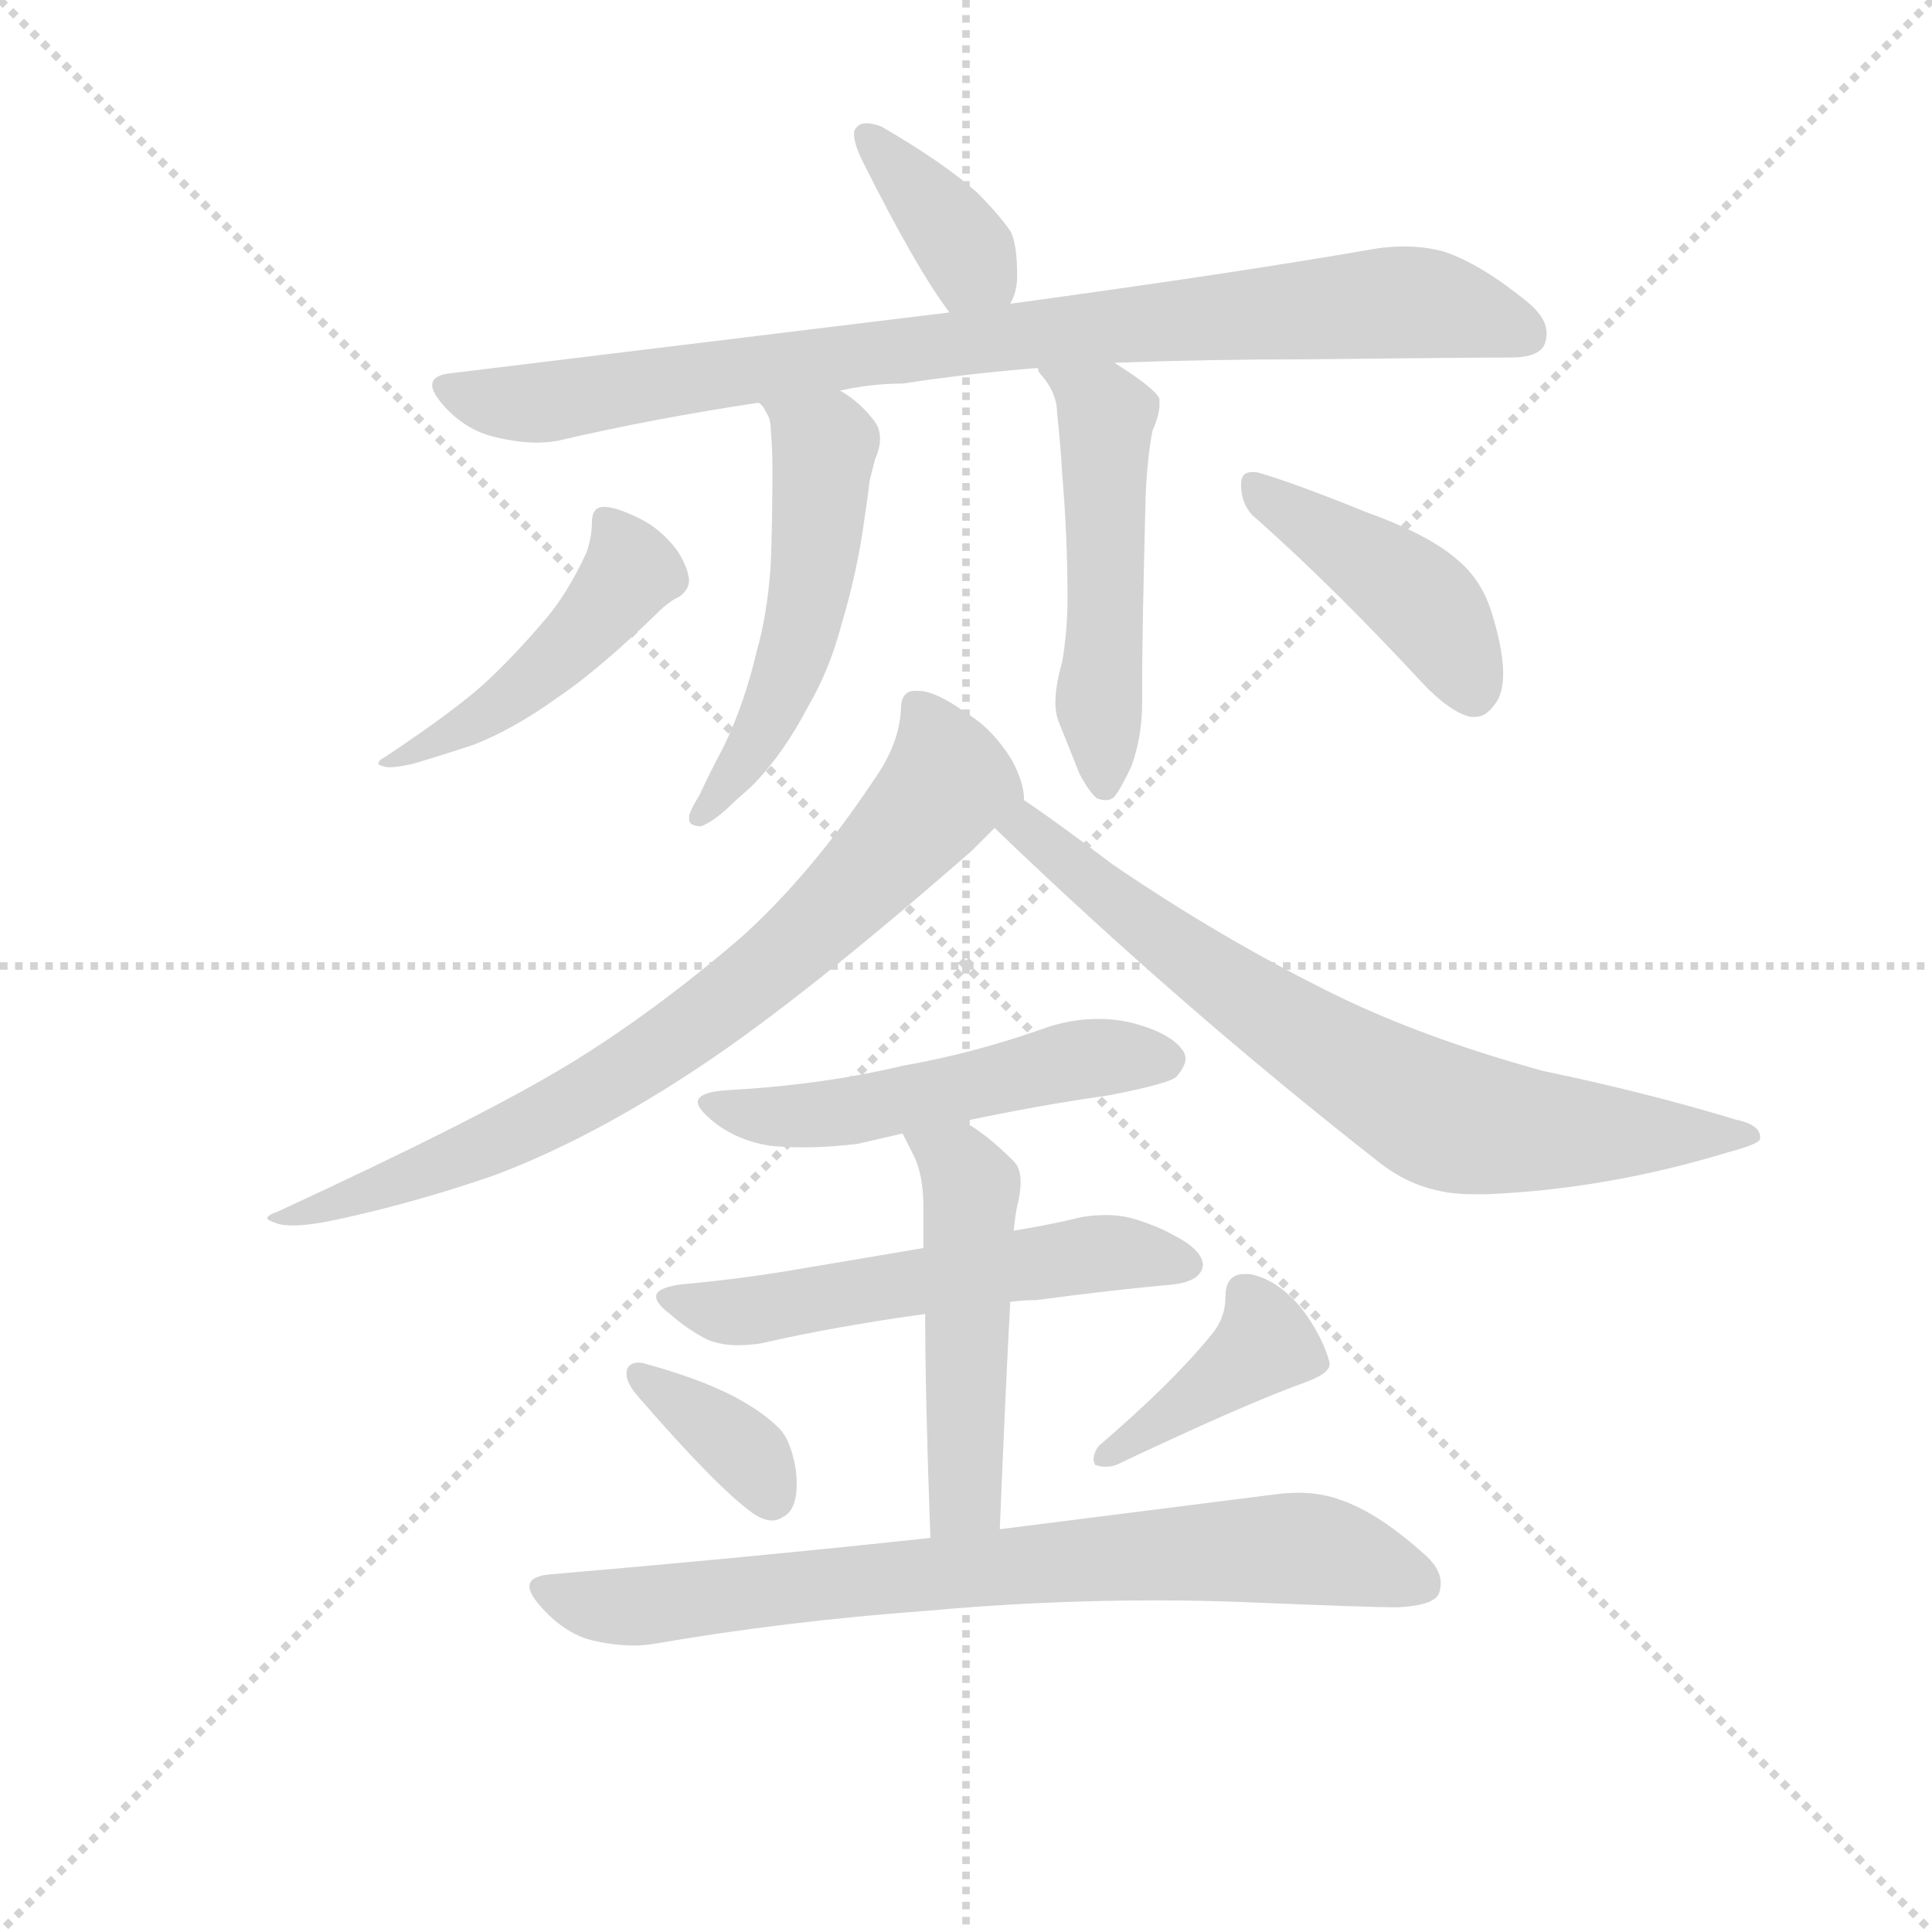 <svg version="1.1" viewBox="0 0 1024 1024" xmlns="http://www.w3.org/2000/svg">
  <g stroke="lightgray" stroke-dasharray="1,1" stroke-width="1" transform="scale(4, 4)">
    <line x1="0" y1="0" x2="256" y2="256"></line>
    <line x1="256" y1="0" x2="0" y2="256"></line>
    <line x1="128" y1="0" x2="128" y2="256"></line>
    <line x1="0" y1="128" x2="256" y2="128"></line>
  </g>
  <g transform="scale(0.92, -0.92) translate(60, -830)">
    <style type="text/css">
      
        @keyframes keyframes0 {
          from {
            stroke: blue;
            stroke-dashoffset: 375;
            stroke-width: 128;
          }
          55% {
            animation-timing-function: step-end;
            stroke: blue;
            stroke-dashoffset: 0;
            stroke-width: 128;
          }
          to {
            stroke: black;
            stroke-width: 1024;
          }
        }
        #make-me-a-hanzi-animation-0 {
          animation: keyframes0 0.555s both;
          animation-delay: 0s;
          animation-timing-function: linear;
        }
      
        @keyframes keyframes1 {
          from {
            stroke: blue;
            stroke-dashoffset: 885;
            stroke-width: 128;
          }
          74% {
            animation-timing-function: step-end;
            stroke: blue;
            stroke-dashoffset: 0;
            stroke-width: 128;
          }
          to {
            stroke: black;
            stroke-width: 1024;
          }
        }
        #make-me-a-hanzi-animation-1 {
          animation: keyframes1 0.97s both;
          animation-delay: 0.555s;
          animation-timing-function: linear;
        }
      
        @keyframes keyframes2 {
          from {
            stroke: blue;
            stroke-dashoffset: 517;
            stroke-width: 128;
          }
          63% {
            animation-timing-function: step-end;
            stroke: blue;
            stroke-dashoffset: 0;
            stroke-width: 128;
          }
          to {
            stroke: black;
            stroke-width: 1024;
          }
        }
        #make-me-a-hanzi-animation-2 {
          animation: keyframes2 0.671s both;
          animation-delay: 1.525s;
          animation-timing-function: linear;
        }
      
        @keyframes keyframes3 {
          from {
            stroke: blue;
            stroke-dashoffset: 506;
            stroke-width: 128;
          }
          62% {
            animation-timing-function: step-end;
            stroke: blue;
            stroke-dashoffset: 0;
            stroke-width: 128;
          }
          to {
            stroke: black;
            stroke-width: 1024;
          }
        }
        #make-me-a-hanzi-animation-3 {
          animation: keyframes3 0.662s both;
          animation-delay: 2.196s;
          animation-timing-function: linear;
        }
      
        @keyframes keyframes4 {
          from {
            stroke: blue;
            stroke-dashoffset: 470;
            stroke-width: 128;
          }
          60% {
            animation-timing-function: step-end;
            stroke: blue;
            stroke-dashoffset: 0;
            stroke-width: 128;
          }
          to {
            stroke: black;
            stroke-width: 1024;
          }
        }
        #make-me-a-hanzi-animation-4 {
          animation: keyframes4 0.632s both;
          animation-delay: 2.858s;
          animation-timing-function: linear;
        }
      
        @keyframes keyframes5 {
          from {
            stroke: blue;
            stroke-dashoffset: 433;
            stroke-width: 128;
          }
          58% {
            animation-timing-function: step-end;
            stroke: blue;
            stroke-dashoffset: 0;
            stroke-width: 128;
          }
          to {
            stroke: black;
            stroke-width: 1024;
          }
        }
        #make-me-a-hanzi-animation-5 {
          animation: keyframes5 0.602s both;
          animation-delay: 3.49s;
          animation-timing-function: linear;
        }
      
        @keyframes keyframes6 {
          from {
            stroke: blue;
            stroke-dashoffset: 774;
            stroke-width: 128;
          }
          72% {
            animation-timing-function: step-end;
            stroke: blue;
            stroke-dashoffset: 0;
            stroke-width: 128;
          }
          to {
            stroke: black;
            stroke-width: 1024;
          }
        }
        #make-me-a-hanzi-animation-6 {
          animation: keyframes6 0.88s both;
          animation-delay: 4.093s;
          animation-timing-function: linear;
        }
      
        @keyframes keyframes7 {
          from {
            stroke: blue;
            stroke-dashoffset: 737;
            stroke-width: 128;
          }
          71% {
            animation-timing-function: step-end;
            stroke: blue;
            stroke-dashoffset: 0;
            stroke-width: 128;
          }
          to {
            stroke: black;
            stroke-width: 1024;
          }
        }
        #make-me-a-hanzi-animation-7 {
          animation: keyframes7 0.85s both;
          animation-delay: 4.973s;
          animation-timing-function: linear;
        }
      
        @keyframes keyframes8 {
          from {
            stroke: blue;
            stroke-dashoffset: 522;
            stroke-width: 128;
          }
          63% {
            animation-timing-function: step-end;
            stroke: blue;
            stroke-dashoffset: 0;
            stroke-width: 128;
          }
          to {
            stroke: black;
            stroke-width: 1024;
          }
        }
        #make-me-a-hanzi-animation-8 {
          animation: keyframes8 0.675s both;
          animation-delay: 5.822s;
          animation-timing-function: linear;
        }
      
        @keyframes keyframes9 {
          from {
            stroke: blue;
            stroke-dashoffset: 557;
            stroke-width: 128;
          }
          64% {
            animation-timing-function: step-end;
            stroke: blue;
            stroke-dashoffset: 0;
            stroke-width: 128;
          }
          to {
            stroke: black;
            stroke-width: 1024;
          }
        }
        #make-me-a-hanzi-animation-9 {
          animation: keyframes9 0.703s both;
          animation-delay: 6.497s;
          animation-timing-function: linear;
        }
      
        @keyframes keyframes10 {
          from {
            stroke: blue;
            stroke-dashoffset: 496;
            stroke-width: 128;
          }
          62% {
            animation-timing-function: step-end;
            stroke: blue;
            stroke-dashoffset: 0;
            stroke-width: 128;
          }
          to {
            stroke: black;
            stroke-width: 1024;
          }
        }
        #make-me-a-hanzi-animation-10 {
          animation: keyframes10 0.654s both;
          animation-delay: 7.201s;
          animation-timing-function: linear;
        }
      
        @keyframes keyframes11 {
          from {
            stroke: blue;
            stroke-dashoffset: 362;
            stroke-width: 128;
          }
          54% {
            animation-timing-function: step-end;
            stroke: blue;
            stroke-dashoffset: 0;
            stroke-width: 128;
          }
          to {
            stroke: black;
            stroke-width: 1024;
          }
        }
        #make-me-a-hanzi-animation-11 {
          animation: keyframes11 0.545s both;
          animation-delay: 7.854s;
          animation-timing-function: linear;
        }
      
        @keyframes keyframes12 {
          from {
            stroke: blue;
            stroke-dashoffset: 402;
            stroke-width: 128;
          }
          57% {
            animation-timing-function: step-end;
            stroke: blue;
            stroke-dashoffset: 0;
            stroke-width: 128;
          }
          to {
            stroke: black;
            stroke-width: 1024;
          }
        }
        #make-me-a-hanzi-animation-12 {
          animation: keyframes12 0.577s both;
          animation-delay: 8.399s;
          animation-timing-function: linear;
        }
      
        @keyframes keyframes13 {
          from {
            stroke: blue;
            stroke-dashoffset: 768;
            stroke-width: 128;
          }
          71% {
            animation-timing-function: step-end;
            stroke: blue;
            stroke-dashoffset: 0;
            stroke-width: 128;
          }
          to {
            stroke: black;
            stroke-width: 1024;
          }
        }
        #make-me-a-hanzi-animation-13 {
          animation: keyframes13 0.875s both;
          animation-delay: 8.976s;
          animation-timing-function: linear;
        }
      
    </style>
    
      <path d="M 522 655 Q 526 662 526 671 Q 526 690 522 697 Q 515 707 503 719 Q 484 736 448 757 Q 443 759 439 759 Q 435 759 433 756 Q 432 755 432 753 Q 432 747 437 737 Q 468 675 487 650 C 505 626 509 628 522 655 Z" fill="lightgray"></path>
    
      <path d="M 200 615 Q 189 614 189 608 Q 189 604 195 597 Q 208 582 226 578 Q 239 575 249 575 Q 255 575 261 576 Q 317 589 377 598 L 424 605 Q 442 609 460 609 Q 499 615 538 618 L 582 621 Q 636 623 694 623 Q 785 624 806 624 L 810 624 Q 827 624 830 632 Q 831 635 831 638 Q 831 647 820 656 Q 793 678 772 685 Q 761 688 749 688 Q 742 688 734 687 Q 654 673 522 655 L 487 650 L 200 615 Z" fill="lightgray"></path>
    
      <path d="M 377 598 Q 380 596 381 593 Q 384 589 384 583 Q 385 572 385 560 Q 385 529 384 504 Q 382 476 376 455 Q 369 425 357 400 Q 349 385 343 372 Q 338 364 337 360 L 337 358 Q 337 354 344 354 Q 352 357 364 369 Q 371 375 375 379 Q 392 397 405 422 Q 418 444 425 471 Q 434 501 438 531 Q 440 544 441 553 L 444 565 Q 447 572 447 577 Q 447 583 444 587 Q 436 598 424 605 C 399 622 359 622 377 598 Z" fill="lightgray"></path>
    
      <path d="M 538 618 Q 538 616 539 615 Q 549 604 549 592 Q 551 574 552 556 Q 555 521 555 485 Q 555 467 552 449 Q 548 435 548 425 Q 548 419 550 414 L 562 384 Q 568 373 572 370 Q 575 369 577 369 Q 580 369 582 371 Q 586 376 592 389 Q 598 406 598 425 L 598 437 Q 598 465 600 544 Q 601 567 604 582 Q 608 591 608 597 L 608 600 Q 606 606 582 621 C 557 637 522 644 538 618 Z" fill="lightgray"></path>
    
      <path d="M 278 512 Q 267 488 254 473 Q 237 453 221 438 Q 204 422 162 394 Q 158 392 158 390 Q 158 389 163 388 L 165 388 Q 169 388 178 390 Q 195 395 213 401 Q 236 410 261 428 Q 285 444 322 480 Q 328 485 331 486 Q 337 490 337 496 Q 336 504 330 513 Q 321 525 309 531 Q 295 538 288 538 Q 281 538 281 529 Q 281 521 278 512 Z" fill="lightgray"></path>
    
      <path d="M 759 437 Q 775 420 787 417 L 790 417 Q 796 417 801 424 Q 806 430 806 442 Q 806 455 800 475 Q 794 496 779 508 Q 763 522 727 535 Q 685 552 664 558 L 661 558 Q 655 558 655 551 Q 655 538 664 531 Q 708 492 759 437 Z" fill="lightgray"></path>
    
      <path d="M 100 132 Q 94 130 94 128 Q 94 127 100 125 Q 103 124 109 124 Q 119 124 137 128 Q 182 138 225 153 Q 281 174 344 216 Q 404 256 500 340 L 513 353 C 530 370 530 368 530 369 Q 530 379 523 392 Q 512 410 497 419 Q 479 432 469 432 L 467 432 Q 459 432 459 421 Q 458 401 443 380 Q 407 326 367 290 Q 317 247 268 217 Q 217 186 100 132 Z" fill="lightgray"></path>
    
      <path d="M 513 353 Q 620 250 735 160 Q 758 142 788 142 L 797 142 Q 866 145 935 166 Q 954 171 954 174 L 954 175 Q 954 182 940 185 Q 887 201 829 213 Q 760 232 709 257 Q 644 289 581 332 Q 548 357 530 369 C 505 386 491 374 513 353 Z" fill="lightgray"></path>
    
      <path d="M 495 184 Q 537 193 579 199 Q 615 206 618 210 Q 623 216 623 220 Q 623 222 622 224 Q 615 235 591 241 Q 582 243 573 243 Q 556 243 540 237 Q 500 223 460 216 Q 414 205 360 202 Q 342 201 342 195 Q 342 191 352 183 Q 365 173 383 170 Q 392 169 403 169 Q 417 169 434 171 L 460 177 L 495 184 Z" fill="lightgray"></path>
    
      <path d="M 522 80 Q 530 81 537 81 Q 582 87 616 90 Q 632 92 633 101 Q 633 110 615 119 Q 608 123 596 127 Q 587 130 577 130 Q 571 130 564 129 Q 543 124 524 121 L 472 111 L 395 98 Q 365 93 332 90 Q 318 88 318 83 Q 318 79 326 73 Q 336 64 348 58 Q 356 55 365 55 Q 371 55 378 56 Q 422 66 473 73 L 522 80 Z" fill="lightgray"></path>
    
      <path d="M 524 121 Q 525 131 526 135 Q 528 143 528 149 Q 528 157 524 161 Q 508 177 495 184 C 469 200 447 204 460 177 L 467 163 Q 472 152 472 134 L 472 111 L 473 73 Q 473 26 476 -56 C 477 -86 515 -81 516 -51 Q 519 23 522 80 L 524 121 Z" fill="lightgray"></path>
    
      <path d="M 301 40 L 301 38 Q 301 33 308 25 Q 353 -27 374 -42 Q 380 -46 385 -46 Q 388 -46 391 -44 Q 399 -40 399 -25 Q 399 -20 398 -14 Q 395 1 389 7 Q 381 15 369 22 Q 349 34 313 44 Q 310 45 308 45 Q 302 45 301 40 Z" fill="lightgray"></path>
    
      <path d="M 573 -3 Q 570 -7 570 -11 Q 570 -12 571 -14 Q 574 -15 577 -15 Q 580 -15 583 -14 Q 659 22 693 34 Q 706 39 706 44 L 706 45 Q 702 60 690 76 Q 676 93 660 96 L 657 96 Q 646 96 646 83 Q 646 70 637 60 Q 615 33 573 -3 Z" fill="lightgray"></path>
    
      <path d="M 476 -56 Q 374 -67 257 -77 Q 245 -78 245 -84 Q 245 -88 251 -95 Q 265 -111 281 -115 Q 294 -118 305 -118 Q 311 -118 317 -117 Q 392 -104 474 -98 Q 539 -92 606 -92 Q 631 -92 657 -93 Q 729 -96 745 -96 Q 766 -95 769 -88 Q 770 -85 770 -82 Q 770 -73 759 -64 Q 733 -41 712 -34 Q 701 -30 688 -30 Q 681 -30 674 -31 L 516 -51 L 476 -56 Z" fill="lightgray"></path>
    
    
      <clipPath id="make-me-a-hanzi-clip-0">
        <path d="M 522 655 Q 526 662 526 671 Q 526 690 522 697 Q 515 707 503 719 Q 484 736 448 757 Q 443 759 439 759 Q 435 759 433 756 Q 432 755 432 753 Q 432 747 437 737 Q 468 675 487 650 C 505 626 509 628 522 655 Z"></path>
      </clipPath>
      <path clip-path="url(#make-me-a-hanzi-clip-0)" d="M 439 753 L 515 662" fill="none" id="make-me-a-hanzi-animation-0" stroke-dasharray="247 494" stroke-linecap="round"></path>
    
      <clipPath id="make-me-a-hanzi-clip-1">
        <path d="M 200 615 Q 189 614 189 608 Q 189 604 195 597 Q 208 582 226 578 Q 239 575 249 575 Q 255 575 261 576 Q 317 589 377 598 L 424 605 Q 442 609 460 609 Q 499 615 538 618 L 582 621 Q 636 623 694 623 Q 785 624 806 624 L 810 624 Q 827 624 830 632 Q 831 635 831 638 Q 831 647 820 656 Q 793 678 772 685 Q 761 688 749 688 Q 742 688 734 687 Q 654 673 522 655 L 487 650 L 200 615 Z"></path>
      </clipPath>
      <path clip-path="url(#make-me-a-hanzi-clip-1)" d="M 198 606 L 218 599 L 253 598 L 534 638 L 753 656 L 820 637" fill="none" id="make-me-a-hanzi-animation-1" stroke-dasharray="757 1514" stroke-linecap="round"></path>
    
      <clipPath id="make-me-a-hanzi-clip-2">
        <path d="M 377 598 Q 380 596 381 593 Q 384 589 384 583 Q 385 572 385 560 Q 385 529 384 504 Q 382 476 376 455 Q 369 425 357 400 Q 349 385 343 372 Q 338 364 337 360 L 337 358 Q 337 354 344 354 Q 352 357 364 369 Q 371 375 375 379 Q 392 397 405 422 Q 418 444 425 471 Q 434 501 438 531 Q 440 544 441 553 L 444 565 Q 447 572 447 577 Q 447 583 444 587 Q 436 598 424 605 C 399 622 359 622 377 598 Z"></path>
      </clipPath>
      <path clip-path="url(#make-me-a-hanzi-clip-2)" d="M 391 590 L 415 573 L 408 499 L 396 447 L 381 413 L 342 359" fill="none" id="make-me-a-hanzi-animation-2" stroke-dasharray="389 778" stroke-linecap="round"></path>
    
      <clipPath id="make-me-a-hanzi-clip-3">
        <path d="M 538 618 Q 538 616 539 615 Q 549 604 549 592 Q 551 574 552 556 Q 555 521 555 485 Q 555 467 552 449 Q 548 435 548 425 Q 548 419 550 414 L 562 384 Q 568 373 572 370 Q 575 369 577 369 Q 580 369 582 371 Q 586 376 592 389 Q 598 406 598 425 L 598 437 Q 598 465 600 544 Q 601 567 604 582 Q 608 591 608 597 L 608 600 Q 606 606 582 621 C 557 637 522 644 538 618 Z"></path>
      </clipPath>
      <path clip-path="url(#make-me-a-hanzi-clip-3)" d="M 547 612 L 561 607 L 577 589 L 576 378" fill="none" id="make-me-a-hanzi-animation-3" stroke-dasharray="378 756" stroke-linecap="round"></path>
    
      <clipPath id="make-me-a-hanzi-clip-4">
        <path d="M 278 512 Q 267 488 254 473 Q 237 453 221 438 Q 204 422 162 394 Q 158 392 158 390 Q 158 389 163 388 L 165 388 Q 169 388 178 390 Q 195 395 213 401 Q 236 410 261 428 Q 285 444 322 480 Q 328 485 331 486 Q 337 490 337 496 Q 336 504 330 513 Q 321 525 309 531 Q 295 538 288 538 Q 281 538 281 529 Q 281 521 278 512 Z"></path>
      </clipPath>
      <path clip-path="url(#make-me-a-hanzi-clip-4)" d="M 291 529 L 304 501 L 271 460 L 224 421 L 161 391" fill="none" id="make-me-a-hanzi-animation-4" stroke-dasharray="342 684" stroke-linecap="round"></path>
    
      <clipPath id="make-me-a-hanzi-clip-5">
        <path d="M 759 437 Q 775 420 787 417 L 790 417 Q 796 417 801 424 Q 806 430 806 442 Q 806 455 800 475 Q 794 496 779 508 Q 763 522 727 535 Q 685 552 664 558 L 661 558 Q 655 558 655 551 Q 655 538 664 531 Q 708 492 759 437 Z"></path>
      </clipPath>
      <path clip-path="url(#make-me-a-hanzi-clip-5)" d="M 663 551 L 756 486 L 770 471 L 789 432" fill="none" id="make-me-a-hanzi-animation-5" stroke-dasharray="305 610" stroke-linecap="round"></path>
    
      <clipPath id="make-me-a-hanzi-clip-6">
        <path d="M 100 132 Q 94 130 94 128 Q 94 127 100 125 Q 103 124 109 124 Q 119 124 137 128 Q 182 138 225 153 Q 281 174 344 216 Q 404 256 500 340 L 513 353 C 530 370 530 368 530 369 Q 530 379 523 392 Q 512 410 497 419 Q 479 432 469 432 L 467 432 Q 459 432 459 421 Q 458 401 443 380 Q 407 326 367 290 Q 317 247 268 217 Q 217 186 100 132 Z"></path>
      </clipPath>
      <path clip-path="url(#make-me-a-hanzi-clip-6)" d="M 468 423 L 479 407 L 484 376 L 410 296 L 356 251 L 237 177 L 157 144 L 98 129" fill="none" id="make-me-a-hanzi-animation-6" stroke-dasharray="646 1292" stroke-linecap="round"></path>
    
      <clipPath id="make-me-a-hanzi-clip-7">
        <path d="M 513 353 Q 620 250 735 160 Q 758 142 788 142 L 797 142 Q 866 145 935 166 Q 954 171 954 174 L 954 175 Q 954 182 940 185 Q 887 201 829 213 Q 760 232 709 257 Q 644 289 581 332 Q 548 357 530 369 C 505 386 491 374 513 353 Z"></path>
      </clipPath>
      <path clip-path="url(#make-me-a-hanzi-clip-7)" d="M 522 352 L 531 353 L 636 270 L 770 187 L 846 177 L 950 175" fill="none" id="make-me-a-hanzi-animation-7" stroke-dasharray="609 1218" stroke-linecap="round"></path>
    
      <clipPath id="make-me-a-hanzi-clip-8">
        <path d="M 495 184 Q 537 193 579 199 Q 615 206 618 210 Q 623 216 623 220 Q 623 222 622 224 Q 615 235 591 241 Q 582 243 573 243 Q 556 243 540 237 Q 500 223 460 216 Q 414 205 360 202 Q 342 201 342 195 Q 342 191 352 183 Q 365 173 383 170 Q 392 169 403 169 Q 417 169 434 171 L 460 177 L 495 184 Z"></path>
      </clipPath>
      <path clip-path="url(#make-me-a-hanzi-clip-8)" d="M 350 192 L 410 187 L 552 218 L 612 219" fill="none" id="make-me-a-hanzi-animation-8" stroke-dasharray="394 788" stroke-linecap="round"></path>
    
      <clipPath id="make-me-a-hanzi-clip-9">
        <path d="M 522 80 Q 530 81 537 81 Q 582 87 616 90 Q 632 92 633 101 Q 633 110 615 119 Q 608 123 596 127 Q 587 130 577 130 Q 571 130 564 129 Q 543 124 524 121 L 472 111 L 395 98 Q 365 93 332 90 Q 318 88 318 83 Q 318 79 326 73 Q 336 64 348 58 Q 356 55 365 55 Q 371 55 378 56 Q 422 66 473 73 L 522 80 Z"></path>
      </clipPath>
      <path clip-path="url(#make-me-a-hanzi-clip-9)" d="M 327 82 L 370 74 L 572 108 L 624 102" fill="none" id="make-me-a-hanzi-animation-9" stroke-dasharray="429 858" stroke-linecap="round"></path>
    
      <clipPath id="make-me-a-hanzi-clip-10">
        <path d="M 524 121 Q 525 131 526 135 Q 528 143 528 149 Q 528 157 524 161 Q 508 177 495 184 C 469 200 447 204 460 177 L 467 163 Q 472 152 472 134 L 472 111 L 473 73 Q 473 26 476 -56 C 477 -86 515 -81 516 -51 Q 519 23 522 80 L 524 121 Z"></path>
      </clipPath>
      <path clip-path="url(#make-me-a-hanzi-clip-10)" d="M 467 172 L 491 161 L 499 144 L 495 -29 L 482 -47" fill="none" id="make-me-a-hanzi-animation-10" stroke-dasharray="368 736" stroke-linecap="round"></path>
    
      <clipPath id="make-me-a-hanzi-clip-11">
        <path d="M 301 40 L 301 38 Q 301 33 308 25 Q 353 -27 374 -42 Q 380 -46 385 -46 Q 388 -46 391 -44 Q 399 -40 399 -25 Q 399 -20 398 -14 Q 395 1 389 7 Q 381 15 369 22 Q 349 34 313 44 Q 310 45 308 45 Q 302 45 301 40 Z"></path>
      </clipPath>
      <path clip-path="url(#make-me-a-hanzi-clip-11)" d="M 307 39 L 362 0 L 384 -32" fill="none" id="make-me-a-hanzi-animation-11" stroke-dasharray="234 468" stroke-linecap="round"></path>
    
      <clipPath id="make-me-a-hanzi-clip-12">
        <path d="M 573 -3 Q 570 -7 570 -11 Q 570 -12 571 -14 Q 574 -15 577 -15 Q 580 -15 583 -14 Q 659 22 693 34 Q 706 39 706 44 L 706 45 Q 702 60 690 76 Q 676 93 660 96 L 657 96 Q 646 96 646 83 Q 646 70 637 60 Q 615 33 573 -3 Z"></path>
      </clipPath>
      <path clip-path="url(#make-me-a-hanzi-clip-12)" d="M 656 85 L 668 55 L 575 -11" fill="none" id="make-me-a-hanzi-animation-12" stroke-dasharray="274 548" stroke-linecap="round"></path>
    
      <clipPath id="make-me-a-hanzi-clip-13">
        <path d="M 476 -56 Q 374 -67 257 -77 Q 245 -78 245 -84 Q 245 -88 251 -95 Q 265 -111 281 -115 Q 294 -118 305 -118 Q 311 -118 317 -117 Q 392 -104 474 -98 Q 539 -92 606 -92 Q 631 -92 657 -93 Q 729 -96 745 -96 Q 766 -95 769 -88 Q 770 -85 770 -82 Q 770 -73 759 -64 Q 733 -41 712 -34 Q 701 -30 688 -30 Q 681 -30 674 -31 L 516 -51 L 476 -56 Z"></path>
      </clipPath>
      <path clip-path="url(#make-me-a-hanzi-clip-13)" d="M 254 -86 L 275 -94 L 309 -95 L 574 -67 L 683 -62 L 715 -66 L 760 -83" fill="none" id="make-me-a-hanzi-animation-13" stroke-dasharray="640 1280" stroke-linecap="round"></path>
    
  </g>
</svg>